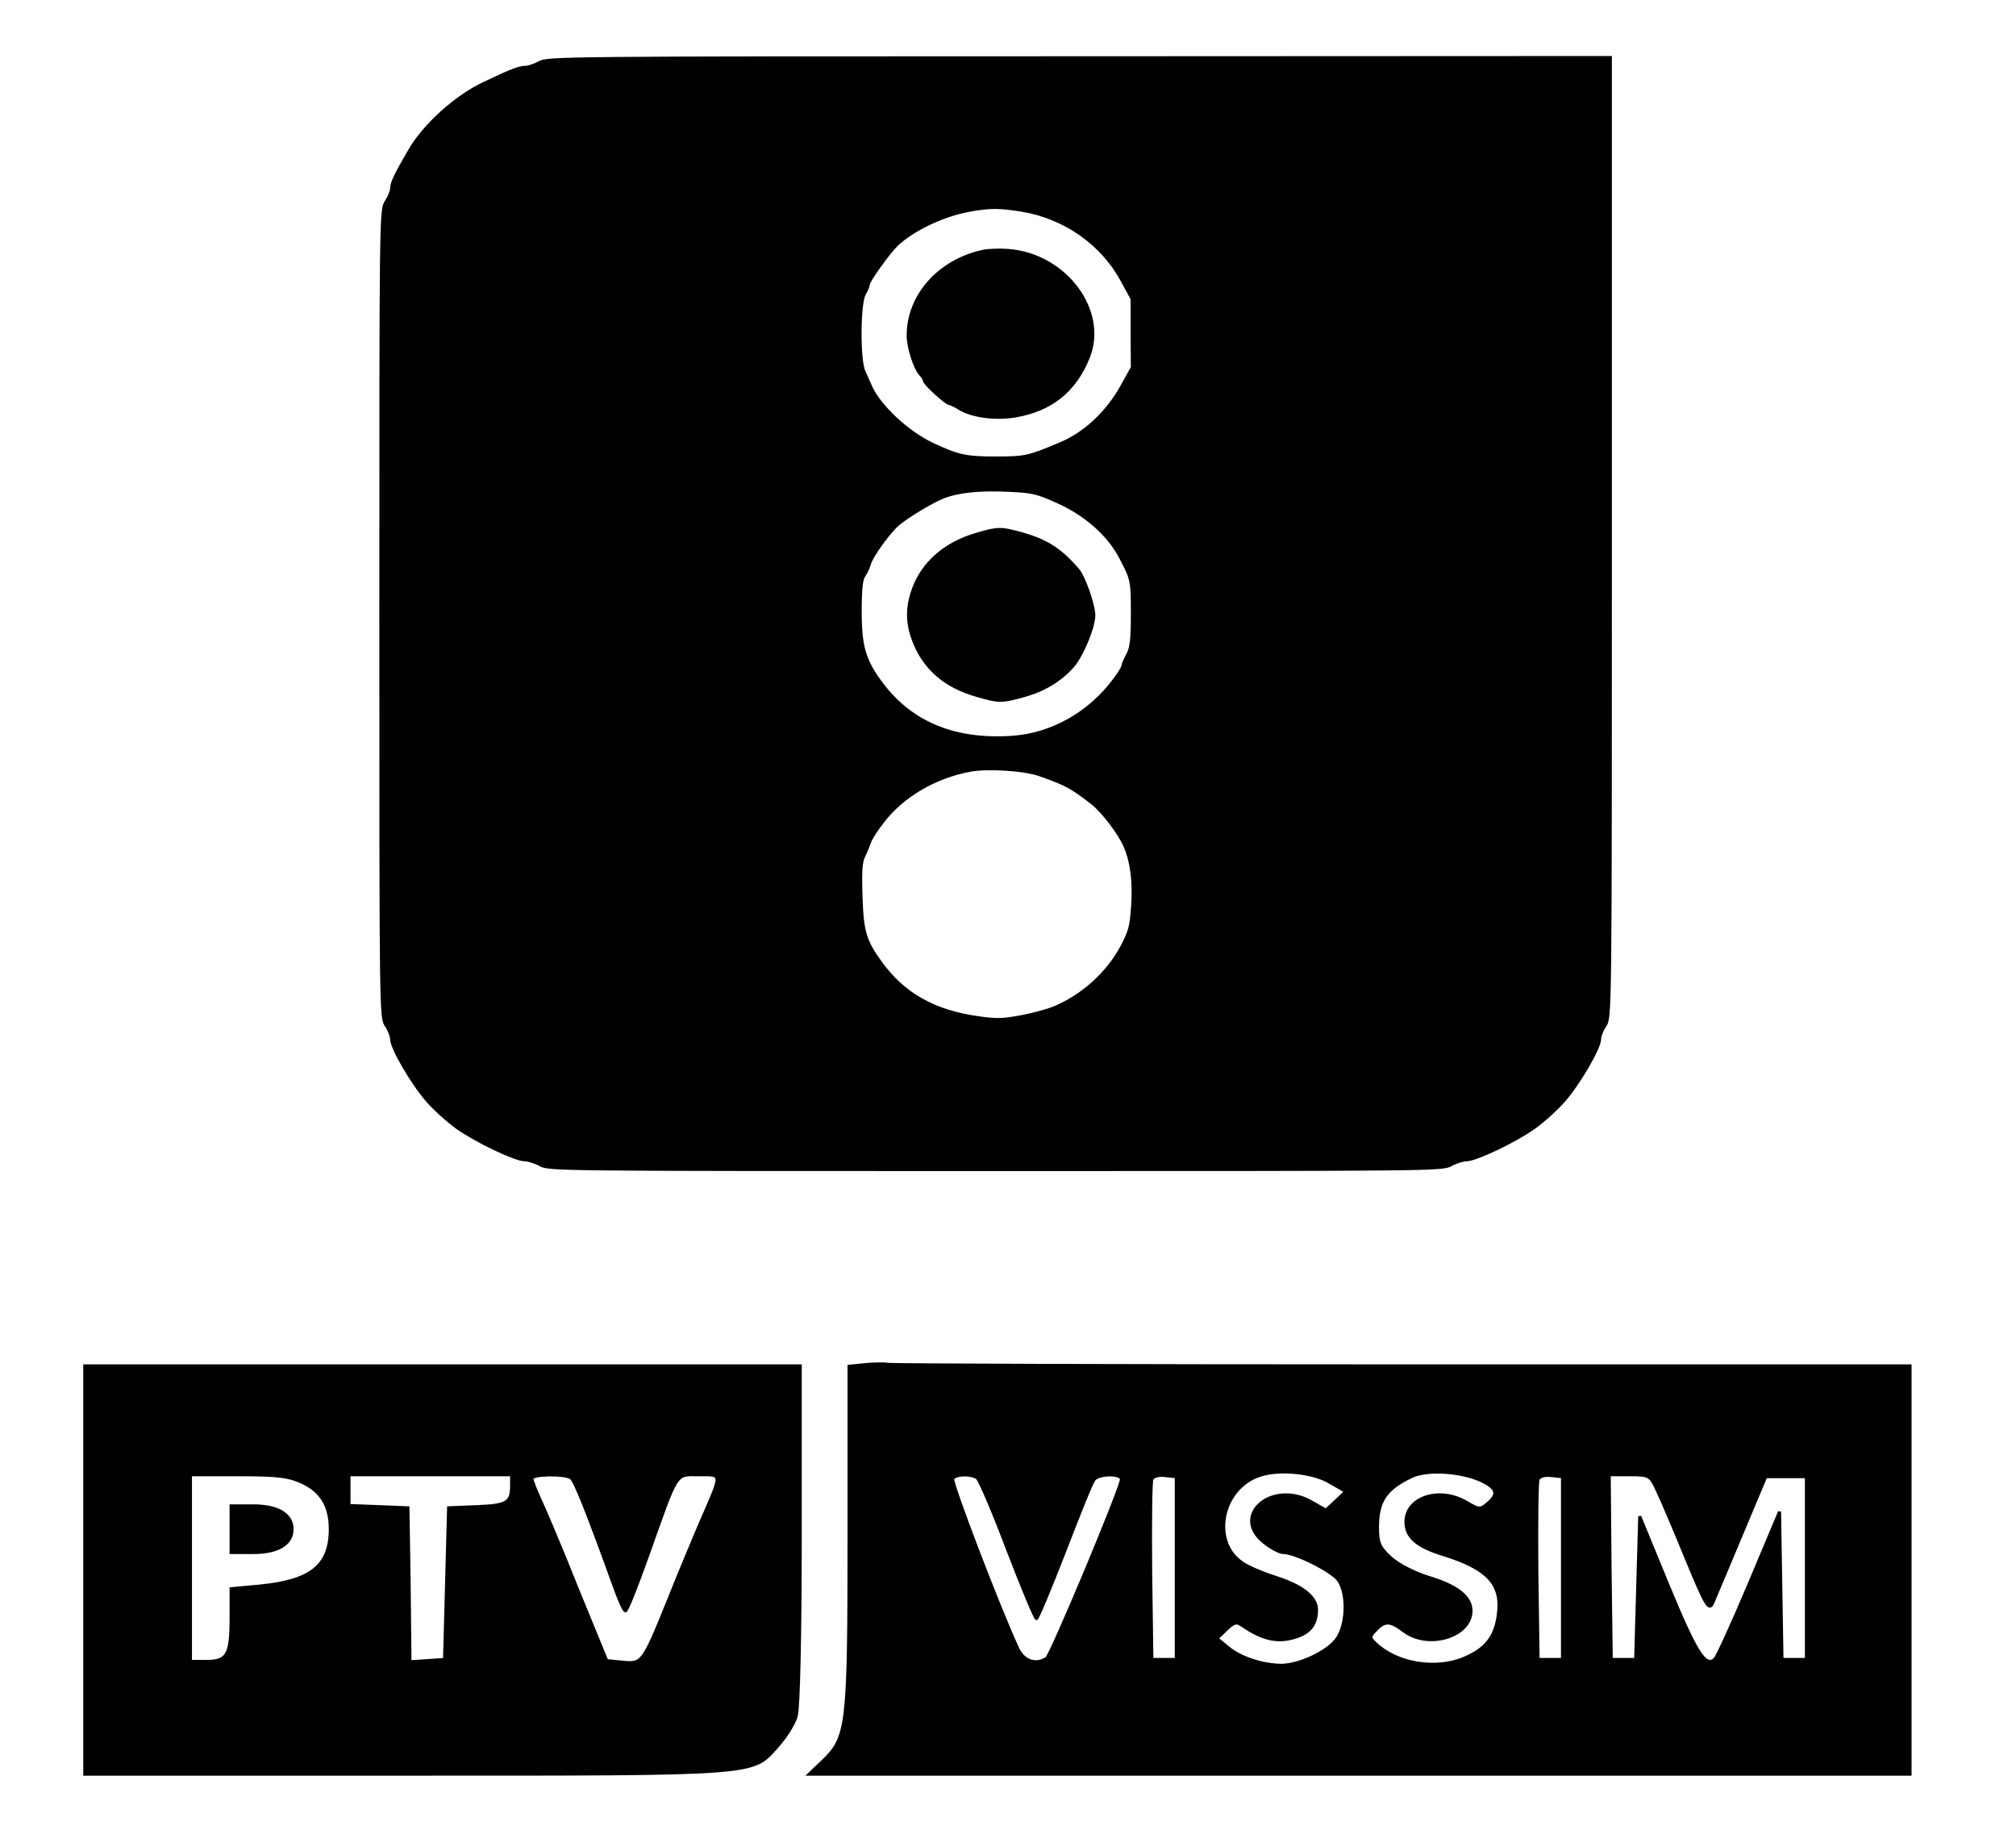 <?xml version="1.0"?>
<svg width="666" height="610" xmlns="http://www.w3.org/2000/svg" preserveAspectRatio="xMidYMid meet">

 <g>
  <title>background</title>
  <rect x="-1" y="-1" width="668" height="612" id="canvas_background" fill="none"/>
 </g>
 <g>
  <title>Layer 1</title>
  <g stroke="null" id="svg_8">
   <path stroke="null" d="m178.152,20.699c-1.432,0.809 -3.579,1.537 -4.652,1.537c-1.879,0 -4.831,1.133 -13.331,5.178c-9.484,4.369 -20.22,14.077 -25.051,22.653c-4.473,7.686 -5.726,10.356 -5.726,12.054c0,0.971 -0.805,2.993 -1.789,4.45c-1.789,2.589 -1.789,4.126 -1.789,136.078c0,131.952 0,133.489 1.789,136.078c0.984,1.456 1.789,3.56 1.789,4.692c0.089,2.832 6.8,14.401 11.81,20.145c2.416,2.751 6.71,6.634 9.752,8.818c6.352,4.531 19.146,10.598 22.278,10.679c1.253,0 3.579,0.728 5.189,1.618c2.863,1.618 4.563,1.618 150.486,1.618c145.923,0 147.623,0 150.486,-1.618c1.61,-0.89 3.937,-1.618 5.189,-1.618c3.131,-0.081 15.925,-6.149 22.278,-10.679c3.042,-2.184 7.336,-6.068 9.752,-8.818c5.01,-5.744 11.72,-17.313 11.81,-20.145c0,-1.133 0.805,-3.236 1.789,-4.692c1.789,-2.589 1.789,-4.126 1.789,-161.158l0,-158.569l-175.537,0.081c-171.69,0 -175.716,0.081 -178.311,1.618l0,-0zm159.791,48.784c13.957,2.427 26.125,11.003 32.656,22.976l3.4,6.229l0,11.326l0.089,11.326l-3.489,6.31c-4.742,8.576 -12.257,15.614 -20.309,18.931c-10.468,4.45 -11.72,4.692 -21.383,4.692c-9.752,0 -12.436,-0.566 -21.025,-4.611c-8.142,-3.883 -17.178,-12.297 -20.22,-18.85c-0.537,-1.375 -1.61,-3.56 -2.237,-5.016c-1.789,-3.641 -1.7,-22.491 0.089,-25.646c0.716,-1.214 1.342,-2.67 1.342,-3.236c0,-1.133 6.71,-10.517 9.305,-13.025c5.189,-4.935 14.852,-9.627 23.441,-11.326c7.247,-1.375 10.468,-1.375 18.341,-0.081zm11.184,96.112c9.484,4.207 17.089,10.922 21.025,18.446c3.847,7.281 3.937,7.686 3.937,18.608c0,8.818 -0.358,11.488 -1.61,13.673c-0.805,1.537 -1.521,3.155 -1.521,3.641c0,0.485 -1.253,2.508 -2.774,4.531c-8.231,11.084 -20.578,18.041 -33.461,19.012c-18.967,1.375 -33.372,-4.45 -43.213,-17.313c-5.994,-7.928 -7.336,-12.459 -7.336,-24.352c0,-7.2 0.358,-10.598 1.253,-11.731c0.626,-0.89 1.431,-2.589 1.789,-3.802c0.626,-2.589 6.71,-10.922 9.573,-13.268c3.579,-2.912 11.184,-7.443 14.852,-8.899c5.01,-1.942 12.168,-2.67 21.741,-2.184c7.605,0.324 9.215,0.728 15.746,3.641zm-5.458,90.368c8.5,2.993 10.289,3.964 17.089,9.223c3.4,2.589 9.215,10.194 10.915,14.32c2.237,5.178 3.042,11.65 2.505,19.659c-0.447,6.958 -0.984,8.737 -3.668,13.753c-4.652,8.576 -12.794,15.938 -21.92,19.821c-2.237,0.971 -7.247,2.346 -11.184,3.074c-6.173,1.133 -8.142,1.214 -14.315,0.324c-14.404,-2.023 -24.425,-7.605 -32.03,-17.96c-5.368,-7.443 -6.263,-10.356 -6.621,-22.248c-0.268,-8.252 -0.09,-11.326 0.984,-13.349c0.716,-1.456 1.521,-3.56 1.879,-4.531c0.358,-1.052 2.326,-4.207 4.473,-6.877c6.442,-8.333 17.178,-14.643 28.63,-16.747c5.815,-1.133 18.252,-0.324 23.262,1.537z" id="svg_2"/>
   <path stroke="null" d="m324.907,82.973c-14.577,3.081 -24.887,14.595 -24.887,27.811c0,3.973 2.222,10.865 4.089,12.892c0.711,0.649 1.244,1.622 1.244,2.027c0,0.973 7.288,7.622 8.355,7.622c0.355,0 1.778,0.649 3.022,1.459c4.177,2.676 11.999,3.73 18.754,2.595c11.732,-2.027 19.554,-8.27 23.998,-19.216c6.311,-15.486 -7.555,-33.973 -26.309,-35.432c-2.844,-0.243 -6.577,-0.081 -8.266,0.243z" id="svg_3"/>
   <path stroke="null" d="m322.151,176.622c-10.132,3 -17.51,9.568 -20.532,18.324c-2.044,5.838 -1.955,10.865 0.178,16.541c3.378,9.081 10.399,15.243 20.798,18.162c7.555,2.189 8.088,2.189 15.821,0.081c6.577,-1.865 11.821,-5.027 15.999,-9.73c3.022,-3.486 6.933,-12.811 6.933,-16.784c0,-3.324 -3.289,-12.811 -5.333,-15.081c-5.688,-6.568 -10.132,-9.405 -18.132,-11.757c-7.377,-2.027 -8.177,-2.027 -15.732,0.243z" id="svg_4"/>
  </g>
  <g stroke="null" id="svg_9">
   <path stroke="null" d="m285.584,450.759l-5.103,0.514l0,56.254c0,62.932 -0.403,66.272 -8.729,74.235l-4.432,4.238l181.84,0l181.84,0l0,-67.428l0,-67.428l-167.47,0c-92.263,0 -168.813,-0.257 -170.29,-0.514c-1.477,-0.257 -4.969,-0.128 -7.655,0.128zm153.906,38.915l5.103,2.954l-3.223,3.082l-3.357,3.082l-4.969,-2.826c-12.893,-7.192 -26.591,4.624 -15.444,13.486c2.283,1.798 5.103,3.339 6.312,3.339c4.029,0 15.982,6.036 18.265,9.119c3.223,4.495 2.82,15.284 -0.806,19.779c-3.357,4.238 -12.221,8.22 -17.862,8.348c-6.312,0 -13.698,-2.44 -17.727,-5.779l-3.76,-3.082l3.089,-2.954c2.552,-2.44 3.357,-2.697 5.372,-1.284c6.178,4.238 11.012,5.523 16.384,4.11c5.641,-1.413 8.058,-4.238 8.058,-9.376c0,-4.11 -4.566,-7.834 -13.43,-10.66c-4.029,-1.284 -8.998,-3.339 -10.878,-4.624c-10.878,-7.064 -7.118,-25.43 6.178,-29.283c6.581,-1.926 17.19,-0.771 22.696,2.569zm49.556,-0.771c5.506,2.569 6.178,4.495 2.417,7.706c-2.417,2.055 -2.82,2.055 -6.984,-0.385c-8.864,-5.266 -20.01,-1.67 -20.01,6.422c0,5.009 3.492,8.091 12.221,10.788c14.907,4.624 19.742,9.889 18.265,20.036c-0.94,7.192 -4.163,11.302 -11.281,14.256c-9.401,3.981 -22.294,1.798 -29.277,-4.88c-2.014,-1.927 -2.014,-2.312 0.134,-4.495c2.955,-3.082 4.7,-3.082 9.267,0.385c8.058,6.036 22.159,1.798 22.159,-6.679c0,-4.624 -4.566,-8.22 -13.967,-11.045c-4.566,-1.413 -9.938,-4.11 -12.49,-6.422c-3.76,-3.468 -4.432,-4.88 -4.432,-10.018c0,-8.862 2.686,-12.843 11.415,-16.953c5.103,-2.312 15.847,-1.67 22.562,1.284zm-166.261,-0.771c0.806,0.514 5.372,11.174 10.072,23.632c4.835,12.586 9.132,22.861 9.535,22.861c0.403,0 4.566,-10.018 9.267,-22.091c4.7,-12.201 8.998,-22.99 9.804,-23.889c1.612,-1.927 8.998,-2.055 8.998,0c0,2.697 -23.234,58.18 -24.711,59.079c-3.492,2.312 -7.521,1.027 -9.535,-3.211c-6.312,-13.614 -22.159,-55.098 -21.488,-56.125c0.94,-1.541 6.043,-1.67 8.058,-0.257zm65.806,29.797l0,30.182l-4.029,0l-4.029,0l-0.403,-28.898c-0.134,-15.797 0,-29.668 0.403,-30.567c0.403,-1.027 2.149,-1.541 4.298,-1.284l3.76,0.385l0,30.182zm127.583,0l0,30.182l-4.029,0l-4.029,0l-0.403,-28.898c-0.134,-15.797 0,-29.668 0.403,-30.567c0.403,-1.027 2.149,-1.541 4.298,-1.284l3.76,0.385l0,30.182zm31.426,-25.43c1.477,3.082 5.775,13.229 9.67,22.733c6.178,14.898 7.252,16.825 8.461,14.385c0.672,-1.67 4.969,-11.687 9.401,-22.347l8.192,-19.522l6.715,0l6.715,0l0,30.182l0,30.182l-4.029,0l-4.029,0l-0.403,-24.402l-0.403,-24.402l-9.938,23.632c-5.506,12.972 -10.61,24.274 -11.415,25.044c-3.089,2.954 -6.178,-1.927 -15.444,-24.274l-9.401,-22.861l-0.671,23.632l-0.672,23.632l-4.029,0l-4.029,0l-0.403,-30.567l-0.269,-30.439l6.715,0c6.581,0 6.849,0.128 9.267,5.394z" id="svg_5"/>
   <path stroke="null" d="m28,518.572l0,67.428l105.156,0c119.123,0 115.228,0.257 123.689,-9.247c2.686,-2.954 5.506,-7.449 6.178,-9.889c0.806,-2.697 1.343,-27.485 1.343,-60.235l0,-55.483l-118.183,0l-118.183,0l0,67.428zm71.984,-28.897c6.446,3.082 9.267,8.091 9.132,16.054c-0.269,11.559 -6.581,16.439 -22.965,18.109l-9.804,0.899l0,9.504c0,12.33 -1.209,14.513 -8.058,14.513l-5.372,0l0,-30.824l0,-30.824l15.713,0c13.027,0 16.653,0.385 21.353,2.569zm69.029,0.899c0,5.779 -1.477,6.678 -11.415,7.064l-9.401,0.385l-0.672,25.045l-0.671,25.045l-5.641,0.385l-5.775,0.385l-0.269,-25.43l-0.403,-25.43l-9.669,-0.385l-9.804,-0.385l0,-5.009l0,-5.137l26.86,0l26.86,0l0,3.468zm19.608,-2.44c1.209,0.771 5.238,10.66 14.773,37.117c1.343,3.724 2.82,6.807 3.223,6.807c0.537,0 3.76,-8.22 7.386,-18.366c10.072,-28.384 8.998,-26.586 16.922,-26.586c7.924,0 7.789,-0.899 0.403,16.054c-2.417,5.651 -7.252,17.21 -10.61,25.687c-8.326,20.549 -8.595,20.806 -15.041,20.164l-5.238,-0.514l-9.804,-23.889c-5.238,-13.229 -10.878,-26.457 -12.355,-29.54c-1.343,-2.954 -2.552,-6.036 -2.552,-6.679c0,-1.541 10.744,-1.67 12.893,-0.257z" id="svg_6"/>
   <path stroke="null" d="m76.347,505.087l0,7.706l7.386,0c8.058,0 12.758,-2.826 12.758,-7.706c0,-4.88 -4.7,-7.706 -12.758,-7.706l-7.386,0l0,7.706z" id="svg_7"/>
  </g>
 </g>
</svg>